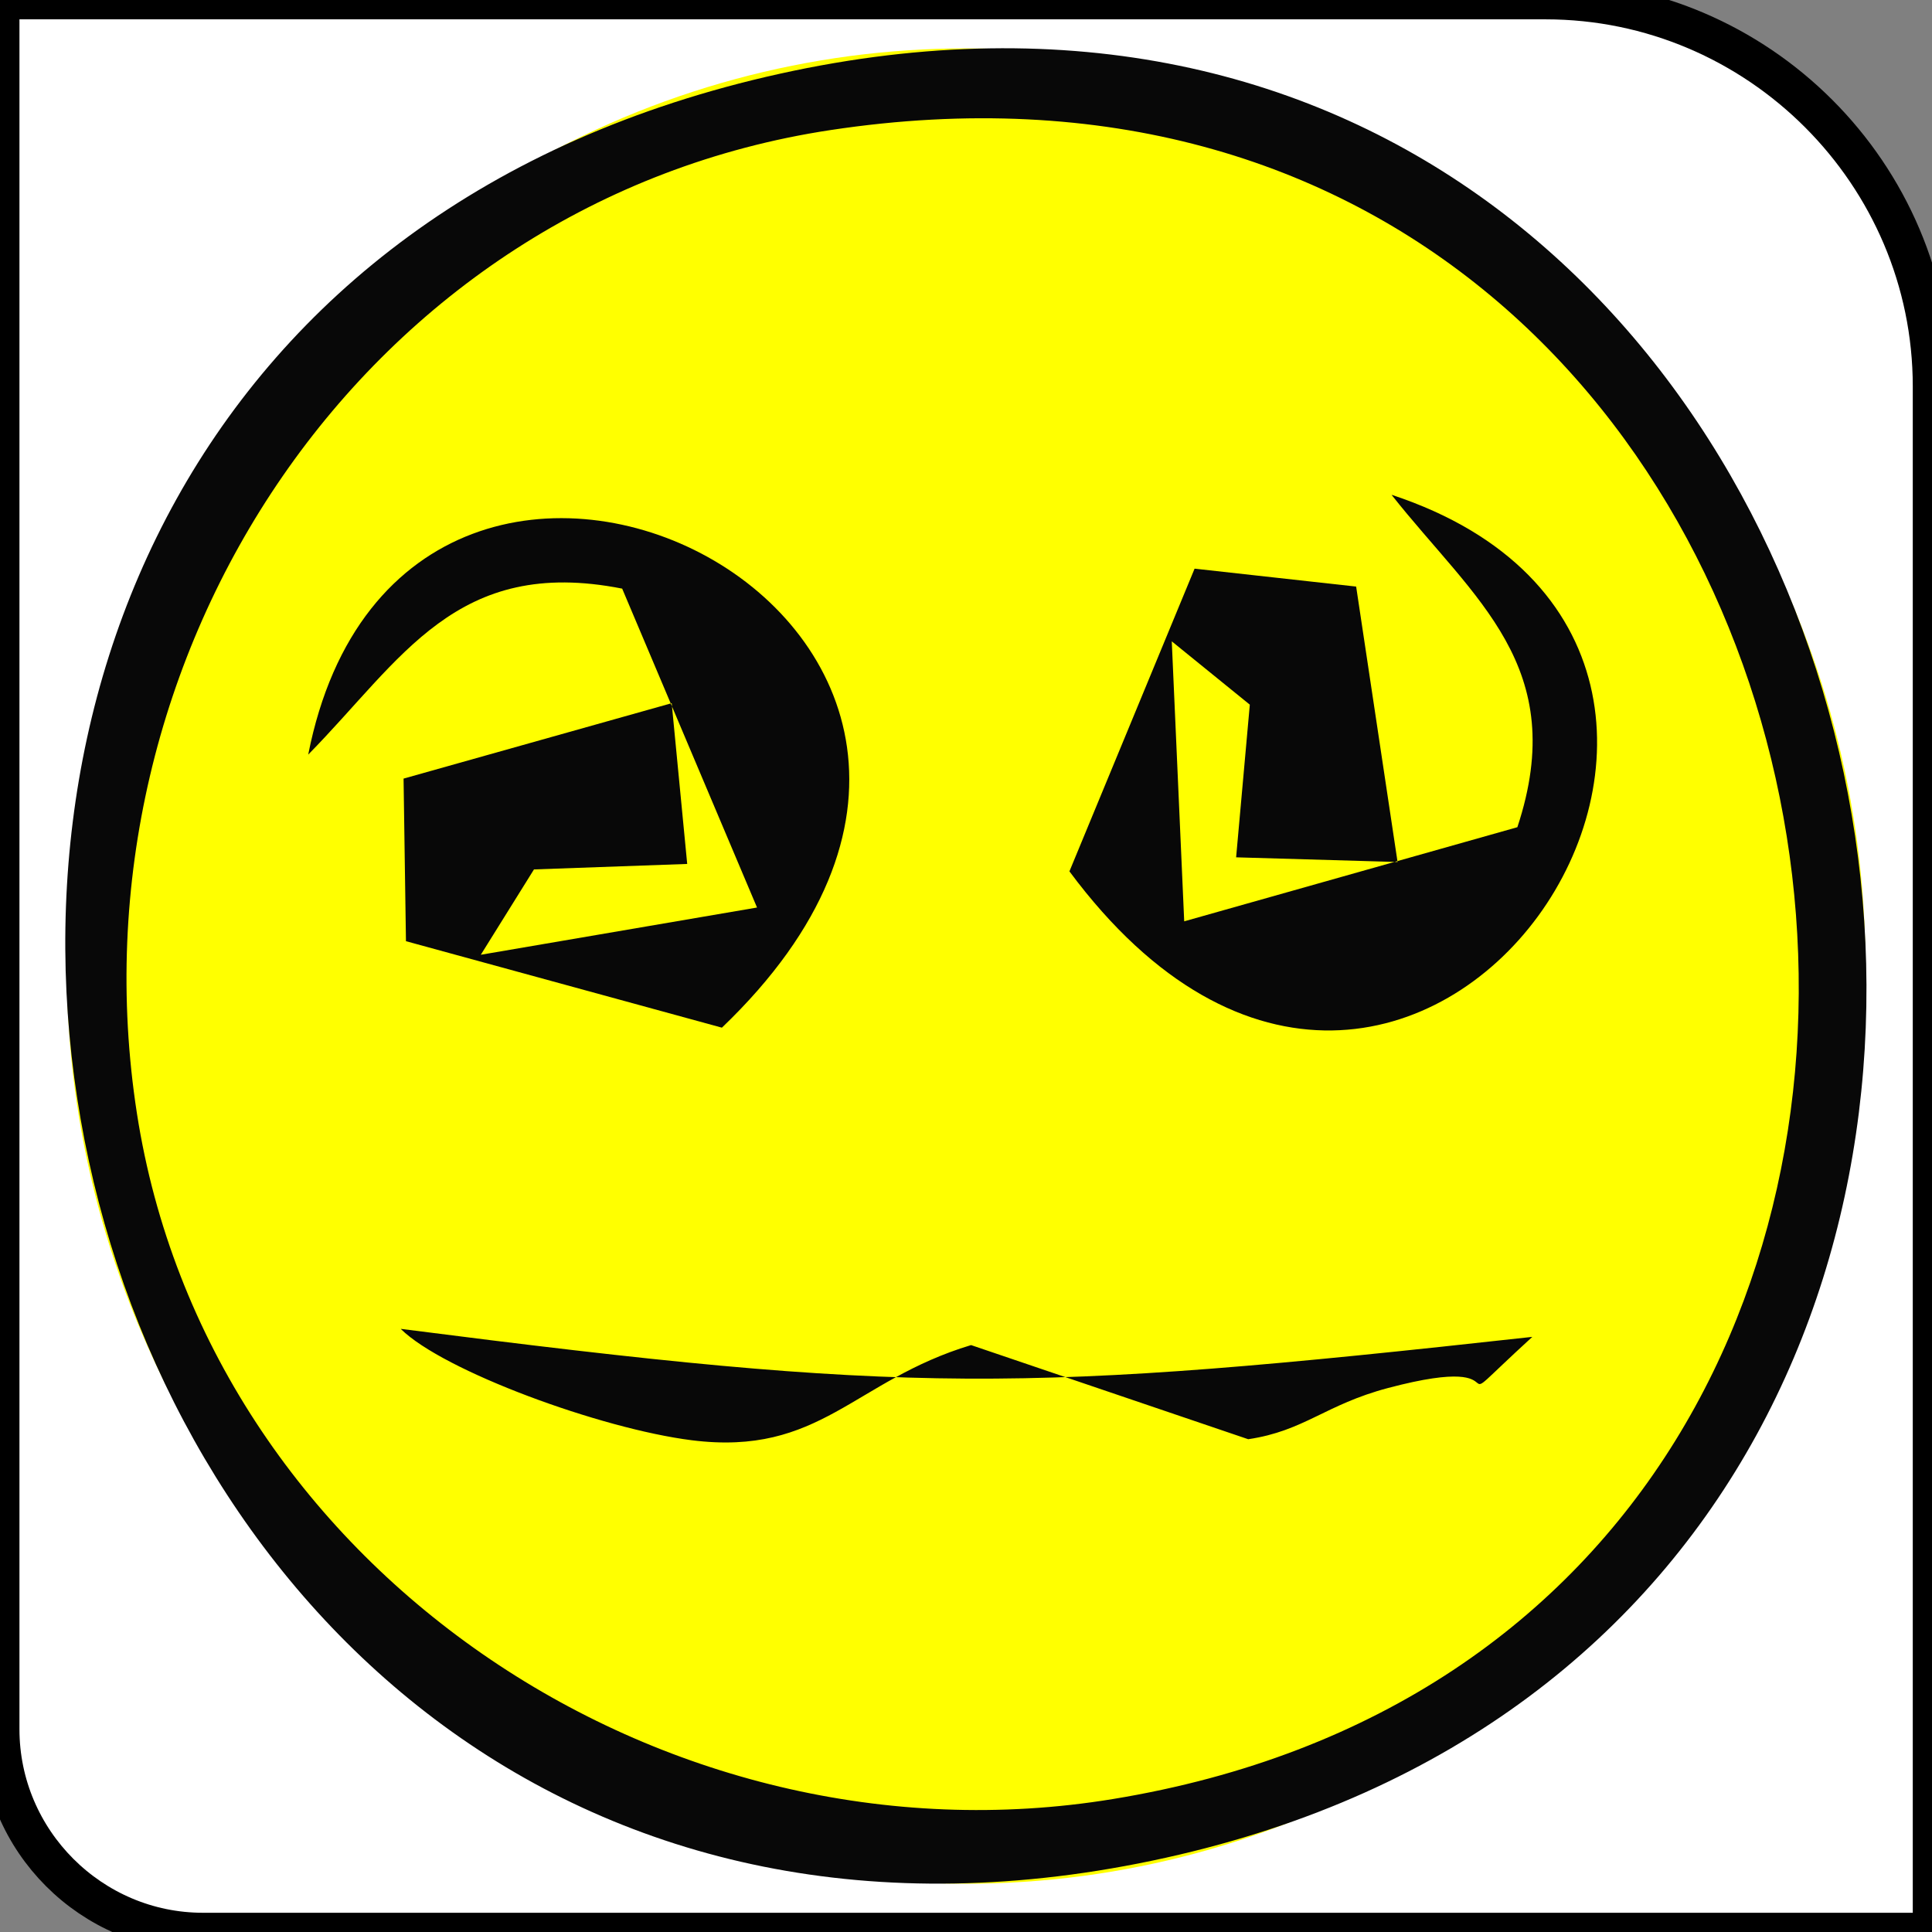 <?xml version="1.0" encoding="UTF-8"?>
<!DOCTYPE svg PUBLIC "-//W3C//DTD SVG 1.1//EN" "http://www.w3.org/Graphics/SVG/1.1/DTD/svg11.dtd">
<!-- Creator: CorelDRAW -->
<svg xmlns="http://www.w3.org/2000/svg" xml:space="preserve" width="16.933mm" height="16.933mm" style="shape-rendering:geometricPrecision; text-rendering:geometricPrecision; image-rendering:optimizeQuality; fill-rule:evenodd; clip-rule:evenodd"
viewBox="0 0 16.933 16.933"
 xmlns:xlink="http://www.w3.org/1999/xlink">
 <rect x="0" y="0" width="16.933" height="16.933" fill="#808080" stroke="none"/>
 <defs>
  <style type="text/css">
   <![CDATA[
    .str0 {stroke:black;stroke-width:0.339}
    .fil1 {fill:yellow}
    .fil0 {fill:white}
    .fil2 {fill:#080808}
   ]]>
  </style>
 </defs>
 <g id="Capa_x0020_1">
  <path class="fil0 str0" d="M-0 0l13.547 0c1.863,0 3.387,1.524 3.387,3.387l0 13.547 -15.155 0c-0.978,0 -1.778,-0.8 -1.778,-1.778l0 -15.155z"/>
  <ellipse class="fil1" cx="8.467" cy="8.467" rx="7.882" ry="8.043"/>
  <path class="fil2" d="M7.279 1.14c9.672,-1.465 11.852,13.092 2.473,14.628 -3.95,0.647 -7.936,-2.04 -8.552,-6.01 -0.623,-4.017 2.002,-8.001 6.079,-8.618zm-0.443 -0.494c-10.358,2.289 -6.92,17.92 3.382,15.636 10.112,-2.241 6.859,-17.9 -3.382,-15.636z"/>
  <path class="fil2" d="M2.701 6.614c0.82,-0.833 1.297,-1.742 2.752,-1.455l1.182 2.795 -2.421 0.414 0.466 -0.748 1.343 -0.048 -0.136 -1.409 -2.35 0.661 0.021 1.425 2.769 0.758c3.66,-3.503 -2.778,-6.698 -3.626,-2.392z"/>
  <path class="fil2" d="M12.198 4.339c0.725,0.917 1.566,1.504 1.101,2.911l-2.92 0.825 -0.109 -2.454 0.684 0.555 -0.12 1.338 1.415 0.041 -0.363 -2.414 -1.416 -0.157 -1.097 2.653c3.02,4.068 6.992,-1.922 2.825,-3.3z"/>
  <path class="fil2" d="M3.513 11.648c0.373,0.368 1.75,0.874 2.549,0.975 1.129,0.142 1.419,-0.524 2.449,-0.834l2.429 0.825c0.493,-0.073 0.674,-0.303 1.226,-0.449 1.295,-0.343 0.367,0.373 1.264,-0.448 -4.484,0.495 -5.443,0.504 -9.916,-0.07z"/>
 </g>
</svg>
